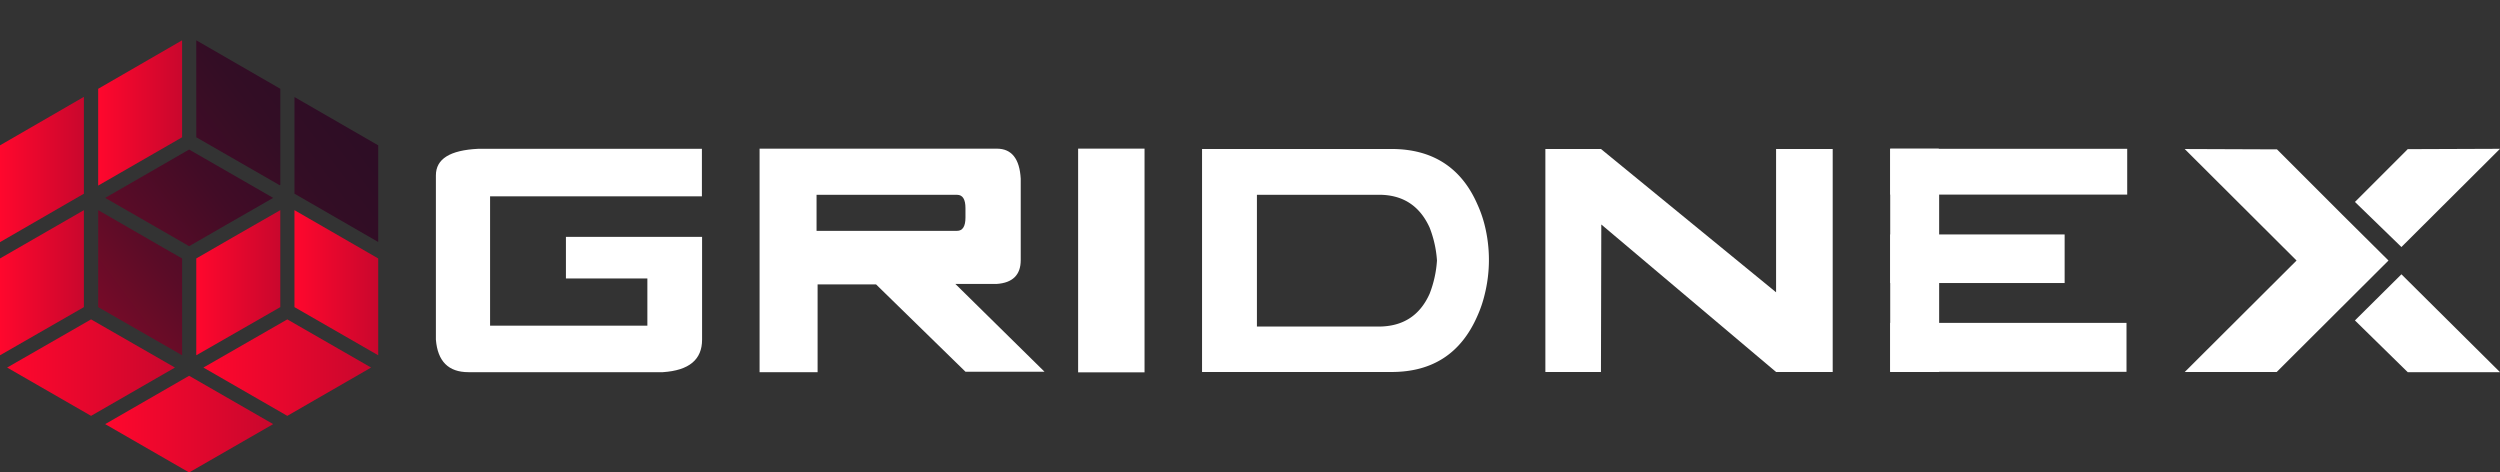 <svg id="Layer_1" data-name="Layer 1" xmlns="http://www.w3.org/2000/svg" xmlns:xlink="http://www.w3.org/1999/xlink" viewBox="0 0 715.2 135.15"><rect x="0" y="0" width="715.2" height="135.15" fill="#333333" stroke="none"/><defs><style>.cls-1{fill:none;}.cls-2{clip-path:url(#clip-path);}.cls-3{fill:#fff;}.cls-4{clip-path:url(#clip-path-2);}.cls-5{fill:url(#linear-gradient);}.cls-6{clip-path:url(#clip-path-3);}.cls-7{fill:url(#linear-gradient-2);}.cls-8{clip-path:url(#clip-path-4);}.cls-9{fill:url(#linear-gradient-3);}.cls-10{clip-path:url(#clip-path-5);}.cls-11{fill:url(#linear-gradient-4);}.cls-12{clip-path:url(#clip-path-6);}.cls-13{fill:url(#linear-gradient-5);}.cls-14{clip-path:url(#clip-path-7);}.cls-15{fill:url(#linear-gradient-6);}.cls-16{clip-path:url(#clip-path-8);}.cls-17{fill:url(#linear-gradient-7);}.cls-18{clip-path:url(#clip-path-9);}.cls-19{fill:url(#linear-gradient-8);}.cls-20{clip-path:url(#clip-path-10);}.cls-21{fill:url(#linear-gradient-9);}.cls-22{clip-path:url(#clip-path-11);}.cls-23{fill:url(#linear-gradient-10);}.cls-24{clip-path:url(#clip-path-12);}.cls-25{fill:url(#linear-gradient-11);}.cls-26{clip-path:url(#clip-path-13);}.cls-27{fill:url(#linear-gradient-12);}</style><clipPath id="clip-path" transform="translate(0 11.53)"><rect class="cls-1" width="715.2" height="123.63"/></clipPath><clipPath id="clip-path-2" transform="translate(0 11.53)"><polygon class="cls-1" points="56.15 0 56.15 27.74 80.19 41.56 80.19 13.87 56.15 0"/></clipPath><linearGradient id="linear-gradient" y1="123.62" x2="1" y2="123.62" gradientTransform="translate(90.64 20439.76) rotate(180) scale(165.17)" gradientUnits="userSpaceOnUse"><stop offset="0" stop-color="#2e0d25"/><stop offset="0.11" stop-color="#330d25"/><stop offset="0.25" stop-color="#420c26"/><stop offset="0.4" stop-color="#5a0c27"/><stop offset="0.56" stop-color="#7c0b28"/><stop offset="0.73" stop-color="#a8092a"/><stop offset="0.9" stop-color="#dd082c"/><stop offset="1" stop-color="#ff072d"/></linearGradient><clipPath id="clip-path-3" transform="translate(0 11.53)"><polygon class="cls-1" points="30.09 45.08 51.12 57.17 54.1 58.9 64.68 52.81 78.15 45.08 54.1 31.25 30.09 45.08"/></clipPath><linearGradient id="linear-gradient-2" y1="123.62" y2="123.62" gradientTransform="translate(102.38 20464.06) rotate(180) scale(165.17)" xlink:href="#linear-gradient"/><clipPath id="clip-path-4" transform="translate(0 11.53)"><polygon class="cls-1" points="28.09 76.33 52.1 90.11 52.1 62.41 48.14 60.15 28.09 48.59 28.09 76.33"/></clipPath><linearGradient id="linear-gradient-3" y1="123.63" y2="123.63" gradientTransform="matrix(-165.17, 0, 0, -165.17, 114.1, 20488.33)" xlink:href="#linear-gradient"/><clipPath id="clip-path-5" transform="translate(0 11.53)"><polygon class="cls-1" points="84.24 43.88 108.2 57.7 108.2 30.05 84.24 16.23 84.24 43.88"/></clipPath><linearGradient id="linear-gradient-4" y1="123.63" y2="123.63" gradientTransform="matrix(-165.17, 0, 0, -165.17, 105.88, 20455.95)" xlink:href="#linear-gradient"/><clipPath id="clip-path-6" transform="translate(0 11.53)"><polygon class="cls-1" points="0 62.41 0 90.11 24 76.33 24 48.59 0 62.41"/></clipPath><linearGradient id="linear-gradient-5" y1="123.62" x2="1" y2="123.62" gradientTransform="translate(0 -2886.73) scale(24)" gradientUnits="userSpaceOnUse"><stop offset="0" stop-color="#ff072d"/><stop offset="1" stop-color="#c9072d"/></linearGradient><clipPath id="clip-path-7" transform="translate(0 11.53)"><polygon class="cls-1" points="52.1 0 28.09 13.87 28.09 41.56 52.1 27.74 52.1 0"/></clipPath><linearGradient id="linear-gradient-6" x1="0" y1="123.63" x2="1" y2="123.63" gradientTransform="translate(28.09 -2935.3) scale(24)" xlink:href="#linear-gradient-5"/><clipPath id="clip-path-8" transform="translate(0 11.53)"><polygon class="cls-1" points="0 30.05 0 57.74 24 43.88 24 16.18 0 30.05"/></clipPath><linearGradient id="linear-gradient-7" x1="0" y1="123.63" x2="1" y2="123.63" gradientTransform="translate(0 -2919.12) scale(24)" xlink:href="#linear-gradient-5"/><clipPath id="clip-path-9" transform="translate(0 11.53)"><polygon class="cls-1" points="66.77 56.28 56.15 62.41 56.15 90.11 80.19 76.33 80.19 48.59 66.77 56.28"/></clipPath><linearGradient id="linear-gradient-8" x1="0" y1="123.62" x2="1" y2="123.62" gradientTransform="translate(56.14 -2892.23) scale(24.05)" xlink:href="#linear-gradient-5"/><clipPath id="clip-path-10" transform="translate(0 11.53)"><polygon class="cls-1" points="84.24 76.33 108.2 90.11 108.2 62.41 84.24 48.59 84.24 76.33"/></clipPath><linearGradient id="linear-gradient-9" x1="0" y1="123.62" x2="1" y2="123.62" gradientTransform="translate(84.24 -2881.24) scale(23.96)" xlink:href="#linear-gradient-5"/><clipPath id="clip-path-11" transform="translate(0 11.53)"><polygon class="cls-1" points="30.09 109.8 54.1 123.63 78.15 109.8 54.1 95.97 30.09 109.8"/></clipPath><linearGradient id="linear-gradient-10" x1="0" y1="123.63" x2="1" y2="123.63" gradientTransform="translate(30.09 -5819.38) scale(48.05)" xlink:href="#linear-gradient-5"/><clipPath id="clip-path-12" transform="translate(0 11.53)"><polygon class="cls-1" points="58.19 93.62 82.19 107.44 106.16 93.62 82.19 79.84 58.19 93.62"/></clipPath><linearGradient id="linear-gradient-11" x1="0" y1="123.62" x2="1" y2="123.62" gradientTransform="translate(58.19 -5824.54) scale(47.97)" xlink:href="#linear-gradient-5"/><clipPath id="clip-path-13" transform="translate(0 11.53)"><polygon class="cls-1" points="2.04 93.62 26.05 107.44 50.05 93.62 26.05 79.84 2.04 93.62"/></clipPath><linearGradient id="linear-gradient-12" x1="0" y1="123.62" x2="1" y2="123.62" gradientTransform="translate(2.04 -5830.04) scale(48.01)" xlink:href="#linear-gradient-5"/></defs><title>Objet dynamique vectoriel1</title><g class="cls-2"><path class="cls-3" d="M200.85,56.24v29.4c0,5.7-3.7,8.8-11.2,9.3H134q-8.55,0-9.3-9.3v-47c0-4.7,4-7.2,12.1-7.6h64v13.6h-60.6v37h45V68.14h-23.3V56.24Z" transform="translate(0 11.53)"/><path class="cls-3" d="M250.6,69.84H233.9v25.1H217.3V31h67.9c4.2,0,6.5,2.9,6.81,8.6v23.3c0,4.2-2.31,6.5-6.9,6.8h-11.8l25.5,25.11H276.2l-25.6-25m-17-15.3h40.2c1.6,0,2.4-1.3,2.4-3.8V48c0-2.5-.8-3.8-2.4-3.8H233.6Z" transform="translate(0 11.53)"/><path class="cls-3" d="M359.48,31.09h7.1m0,0h31.5c11.7,0,20,5.3,24.6,15.9a34.19,34.19,0,0,1,2,5.68,41.08,41.08,0,0,1,0,20.28,34,34,0,0,1-2,5.84c-4.69,10.8-12.89,16.1-24.6,16.1h-54.2V31.09h15.7m0,13.2v37.6h34.8c6.9,0,11.8-3.1,14.61-9.4a31.72,31.72,0,0,0,2.1-9.5,31.74,31.74,0,0,0-2.1-9.4c-2.81-6.2-7.61-9.4-14.5-9.4h-34.9" transform="translate(0 11.53)"/><polygon class="cls-3" points="458.1 64.22 458 106.42 442.1 106.42 442.1 42.62 458 42.62 508.1 83.62 508.1 42.62 524.3 42.62 524.3 106.42 508.1 106.42 458.1 64.22"/><path class="cls-3" d="M554.65,31h-13.9v63.9h14V31.54a4.33,4.33,0,0,1-.1-.5" transform="translate(0 11.53)"/><rect class="cls-3" x="540.75" y="92.37" width="67.6" height="14"/><rect class="cls-3" x="540.75" y="67.07" width="49.9" height="13.9"/><rect class="cls-3" x="540.75" y="42.57" width="67.8" height="13.1"/><line class="cls-3" x1="553.35" y1="55.67" x2="553.35" y2="67.07"/><path class="cls-3" d="M687,66.94l28.2,28H688.8l-15.1-14.8m0-33.9,15.1-15.1,26.4-.1L687,59.14M683.3,63l-32,31.9H625L657,63l-32-31.9,26.4.1,18.7,18.7" transform="translate(0 11.53)"/><polygon class="cls-3" points="308.43 42.52 308.43 51.42 308.43 53.32 308.43 106.52 327.43 106.52 327.43 53.32 327.43 51.42 327.43 42.52 308.43 42.52"/></g><g class="cls-4"><rect class="cls-5" x="46.11" y="-3.07" width="44.13" height="47.7" transform="matrix(0.8, -0.6, 0.6, 0.8, 1.1, 56.41)"/></g><g class="cls-6"><rect class="cls-7" x="26.6" y="19.63" width="55.05" height="50.9" transform="translate(-16.21 52.83) rotate(-36.72)"/></g><g class="cls-8"><rect class="cls-9" x="18.06" y="45.53" width="44.07" height="47.63" transform="translate(-33.51 49.26) rotate(-36.72)"/></g><g class="cls-10"><rect class="cls-11" x="74.22" y="13.18" width="44.01" height="47.57" transform="translate(-3.01 76.39) rotate(-36.72)"/></g><g class="cls-12"><rect class="cls-13" y="60.11" width="24" height="41.52"/></g><g class="cls-14"><rect class="cls-15" x="28.09" y="11.53" width="24" height="41.56"/></g><g class="cls-16"><rect class="cls-17" y="27.71" width="24" height="41.56"/></g><g class="cls-18"><rect class="cls-19" x="56.15" y="60.11" width="24.05" height="41.52"/></g><g class="cls-20"><rect class="cls-21" x="84.24" y="60.11" width="23.96" height="41.52"/></g><g class="cls-22"><rect class="cls-23" x="30.09" y="107.5" width="48.05" height="27.65"/></g><g class="cls-24"><rect class="cls-25" x="58.19" y="91.36" width="47.97" height="27.61"/></g><g class="cls-26"><rect class="cls-27" x="2.05" y="91.36" width="48.01" height="27.61"/></g></svg>